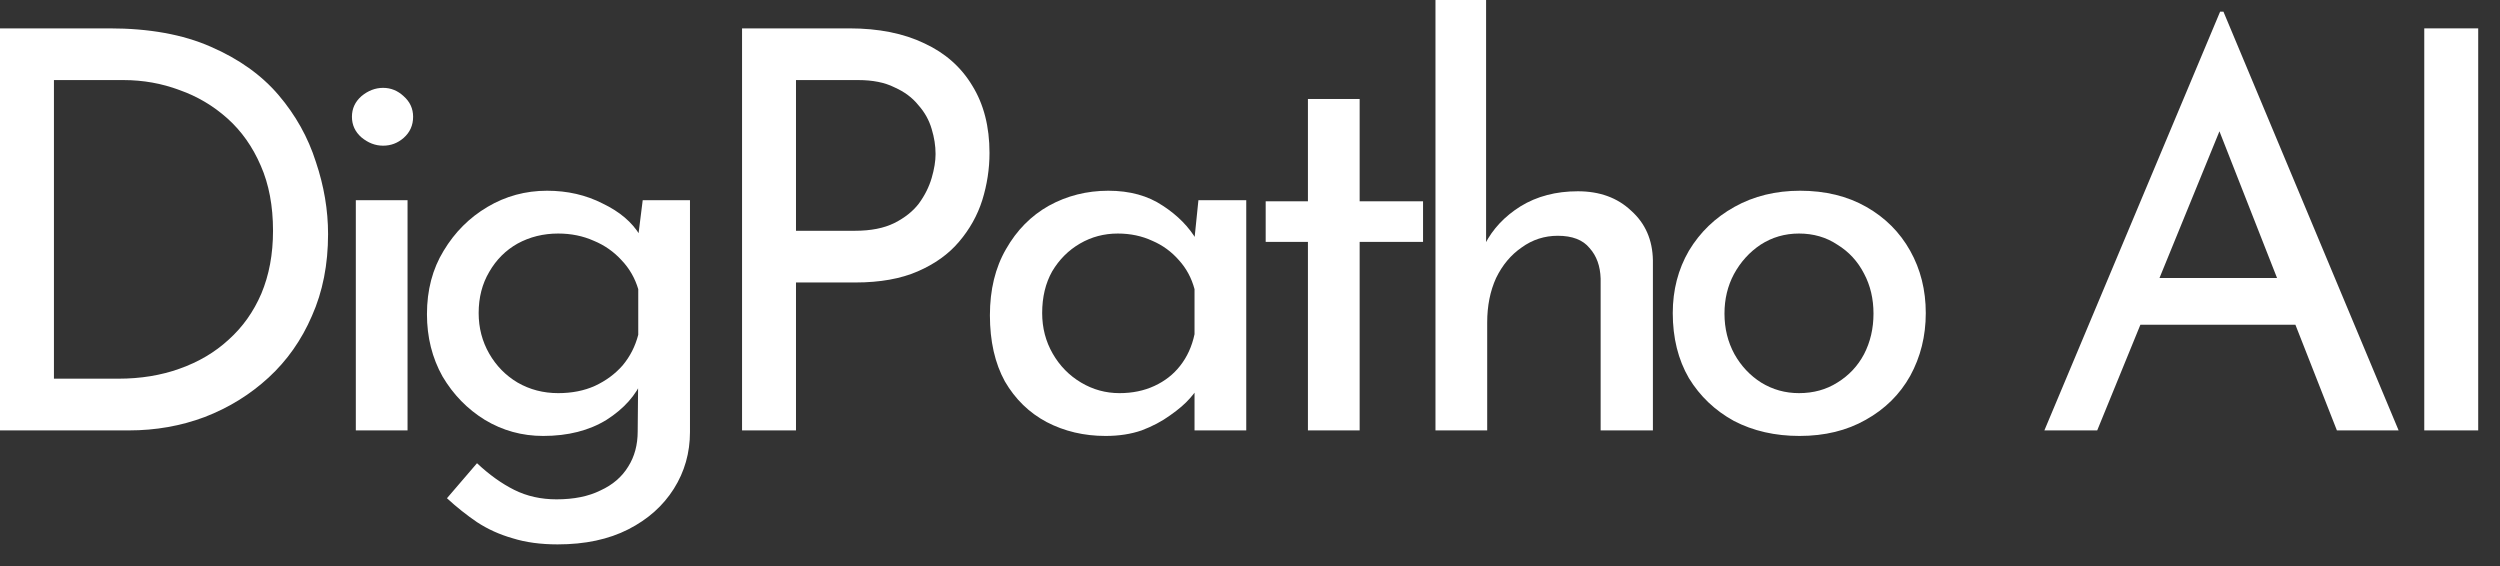 <svg width="106" height="24" viewBox="0 0 106 24" fill="none" xmlns="http://www.w3.org/2000/svg">
<rect x="0" y="0" width="106" height="24" fill="#333333" stroke="none"/>
<path d="M102.789 1.203H105.076V18.249H102.789V1.203Z" fill="white"/>
<path d="M86.682 18.248L94.133 0.495H94.274L101.701 18.248H99.084L93.52 4.079L95.146 3.018L88.922 18.248H86.682ZM91.044 11.788H97.386L98.141 13.769H90.384L91.044 11.788Z" fill="white"/>
<path d="M70.925 13.274C70.925 12.299 71.153 11.419 71.609 10.633C72.08 9.847 72.725 9.226 73.542 8.771C74.359 8.315 75.287 8.087 76.324 8.087C77.393 8.087 78.328 8.315 79.13 8.771C79.931 9.226 80.552 9.847 80.992 10.633C81.432 11.419 81.653 12.299 81.653 13.274C81.653 14.248 81.432 15.136 80.992 15.938C80.552 16.724 79.924 17.345 79.106 17.801C78.305 18.256 77.369 18.484 76.301 18.484C75.263 18.484 74.336 18.272 73.519 17.848C72.717 17.408 72.08 16.802 71.609 16.032C71.153 15.246 70.925 14.327 70.925 13.274ZM73.118 13.297C73.118 13.926 73.259 14.5 73.542 15.018C73.825 15.521 74.202 15.922 74.674 16.221C75.161 16.52 75.695 16.669 76.277 16.669C76.89 16.669 77.432 16.52 77.904 16.221C78.391 15.922 78.768 15.521 79.035 15.018C79.303 14.5 79.436 13.926 79.436 13.297C79.436 12.669 79.303 12.103 79.035 11.6C78.768 11.081 78.391 10.672 77.904 10.374C77.432 10.059 76.89 9.902 76.277 9.902C75.68 9.902 75.137 10.059 74.65 10.374C74.179 10.688 73.801 11.105 73.519 11.623C73.251 12.126 73.118 12.684 73.118 13.297Z" fill="white"/>
<path d="M60.864 18.248V0H63.01V10.751L62.963 10.35C63.293 9.706 63.796 9.171 64.472 8.747C65.163 8.323 65.973 8.11 66.9 8.11C67.827 8.11 68.582 8.385 69.163 8.936C69.761 9.47 70.067 10.169 70.083 11.034V18.248H67.867V11.812C67.851 11.278 67.694 10.845 67.395 10.515C67.112 10.169 66.664 9.997 66.051 9.997C65.485 9.997 64.975 10.162 64.519 10.492C64.063 10.806 63.701 11.238 63.434 11.788C63.183 12.338 63.057 12.967 63.057 13.675V18.248H60.864Z" fill="white"/>
<path d="M55.456 4.197H57.649V8.535H60.337V10.256H57.649V18.249H55.456V10.256H53.665V8.535H55.456V4.197Z" fill="white"/>
<path d="M46.876 18.484C45.964 18.484 45.131 18.288 44.377 17.895C43.638 17.502 43.048 16.928 42.608 16.174C42.184 15.404 41.972 14.468 41.972 13.368C41.972 12.284 42.2 11.348 42.655 10.562C43.111 9.761 43.716 9.148 44.471 8.723C45.241 8.299 46.082 8.087 46.993 8.087C47.905 8.087 48.675 8.299 49.304 8.723C49.933 9.132 50.412 9.619 50.742 10.185L50.601 10.562L50.813 8.488H52.841V18.248H50.648V15.702L50.884 16.268C50.821 16.425 50.679 16.63 50.459 16.881C50.255 17.117 49.972 17.36 49.611 17.612C49.265 17.863 48.864 18.076 48.408 18.248C47.952 18.406 47.441 18.484 46.876 18.484ZM47.465 16.669C48.015 16.669 48.51 16.567 48.95 16.362C49.391 16.158 49.752 15.875 50.035 15.514C50.334 15.136 50.538 14.688 50.648 14.17V12.26C50.522 11.789 50.302 11.38 49.988 11.034C49.673 10.672 49.296 10.397 48.856 10.209C48.416 10.005 47.929 9.902 47.394 9.902C46.813 9.902 46.278 10.044 45.791 10.327C45.304 10.61 44.911 11.003 44.612 11.506C44.329 12.008 44.188 12.598 44.188 13.274C44.188 13.902 44.337 14.476 44.636 14.995C44.934 15.514 45.335 15.922 45.838 16.221C46.341 16.52 46.883 16.669 47.465 16.669Z" fill="white"/>
<path d="M36.014 1.203C37.255 1.203 38.316 1.415 39.196 1.839C40.077 2.248 40.752 2.845 41.224 3.631C41.711 4.417 41.955 5.368 41.955 6.484C41.955 7.16 41.853 7.828 41.648 8.488C41.444 9.132 41.114 9.722 40.658 10.256C40.218 10.775 39.636 11.191 38.913 11.506C38.19 11.82 37.31 11.977 36.273 11.977H33.75V18.249H31.463V1.203H36.014ZM36.249 9.785C36.925 9.785 37.483 9.675 37.923 9.455C38.363 9.234 38.709 8.959 38.961 8.629C39.212 8.284 39.393 7.922 39.503 7.545C39.613 7.168 39.668 6.83 39.668 6.531C39.668 6.185 39.613 5.832 39.503 5.47C39.393 5.093 39.204 4.755 38.937 4.456C38.685 4.142 38.348 3.89 37.923 3.702C37.514 3.497 37.004 3.395 36.391 3.395H33.75V9.785H36.249Z" fill="white"/>
<path d="M23.643 23.082C22.92 23.082 22.284 22.995 21.734 22.822C21.183 22.665 20.68 22.437 20.225 22.139C19.785 21.84 19.36 21.502 18.951 21.125L20.225 19.64C20.743 20.127 21.27 20.504 21.804 20.771C22.339 21.038 22.936 21.172 23.596 21.172C24.335 21.172 24.956 21.046 25.459 20.795C25.977 20.559 26.37 20.221 26.638 19.781C26.905 19.357 27.038 18.861 27.038 18.296L27.062 15.655L27.251 16.079C26.968 16.755 26.457 17.329 25.718 17.801C24.979 18.256 24.083 18.484 23.03 18.484C22.134 18.484 21.309 18.256 20.555 17.801C19.816 17.345 19.219 16.732 18.763 15.962C18.323 15.176 18.103 14.296 18.103 13.321C18.103 12.299 18.339 11.403 18.81 10.633C19.282 9.847 19.902 9.226 20.673 8.771C21.443 8.315 22.284 8.087 23.195 8.087C24.06 8.087 24.846 8.268 25.553 8.629C26.276 8.975 26.803 9.423 27.133 9.973L27.015 10.374L27.251 8.488H29.255V18.319C29.255 19.199 29.027 20.001 28.571 20.724C28.115 21.447 27.471 22.021 26.638 22.445C25.805 22.87 24.806 23.082 23.643 23.082ZM20.295 13.274C20.295 13.902 20.445 14.476 20.743 14.995C21.042 15.514 21.443 15.922 21.946 16.221C22.465 16.52 23.038 16.669 23.667 16.669C24.248 16.669 24.767 16.567 25.223 16.362C25.695 16.142 26.087 15.851 26.402 15.49C26.716 15.113 26.936 14.681 27.062 14.193V12.26C26.921 11.789 26.685 11.38 26.355 11.034C26.025 10.672 25.632 10.397 25.176 10.209C24.72 10.005 24.217 9.902 23.667 9.902C23.038 9.902 22.465 10.044 21.946 10.327C21.443 10.61 21.042 11.01 20.743 11.529C20.445 12.032 20.295 12.614 20.295 13.274Z" fill="white"/>
<path d="M15.087 8.488H17.28V18.248H15.087V8.488ZM14.922 4.951C14.922 4.605 15.056 4.315 15.323 4.079C15.606 3.843 15.913 3.725 16.243 3.725C16.573 3.725 16.863 3.843 17.115 4.079C17.382 4.315 17.516 4.605 17.516 4.951C17.516 5.313 17.382 5.611 17.115 5.847C16.863 6.067 16.573 6.177 16.243 6.177C15.913 6.177 15.606 6.059 15.323 5.823C15.056 5.588 14.922 5.297 14.922 4.951Z" fill="white"/>
<path d="M0 18.249V1.203H4.645C6.326 1.203 7.757 1.462 8.936 1.981C10.13 2.499 11.089 3.183 11.812 4.032C12.535 4.881 13.062 5.824 13.392 6.861C13.737 7.883 13.91 8.904 13.91 9.926C13.91 11.215 13.682 12.37 13.227 13.392C12.787 14.414 12.174 15.286 11.388 16.009C10.602 16.732 9.698 17.29 8.676 17.683C7.67 18.06 6.602 18.249 5.47 18.249H0ZM2.287 16.056H5.022C5.965 16.056 6.829 15.915 7.615 15.632C8.417 15.349 9.109 14.94 9.69 14.406C10.287 13.871 10.751 13.219 11.081 12.449C11.411 11.663 11.576 10.775 11.576 9.785C11.576 8.732 11.403 7.812 11.057 7.026C10.712 6.224 10.24 5.556 9.643 5.022C9.046 4.488 8.37 4.087 7.615 3.82C6.861 3.537 6.067 3.395 5.234 3.395H2.287V16.056Z" fill="white"/>
</svg>
